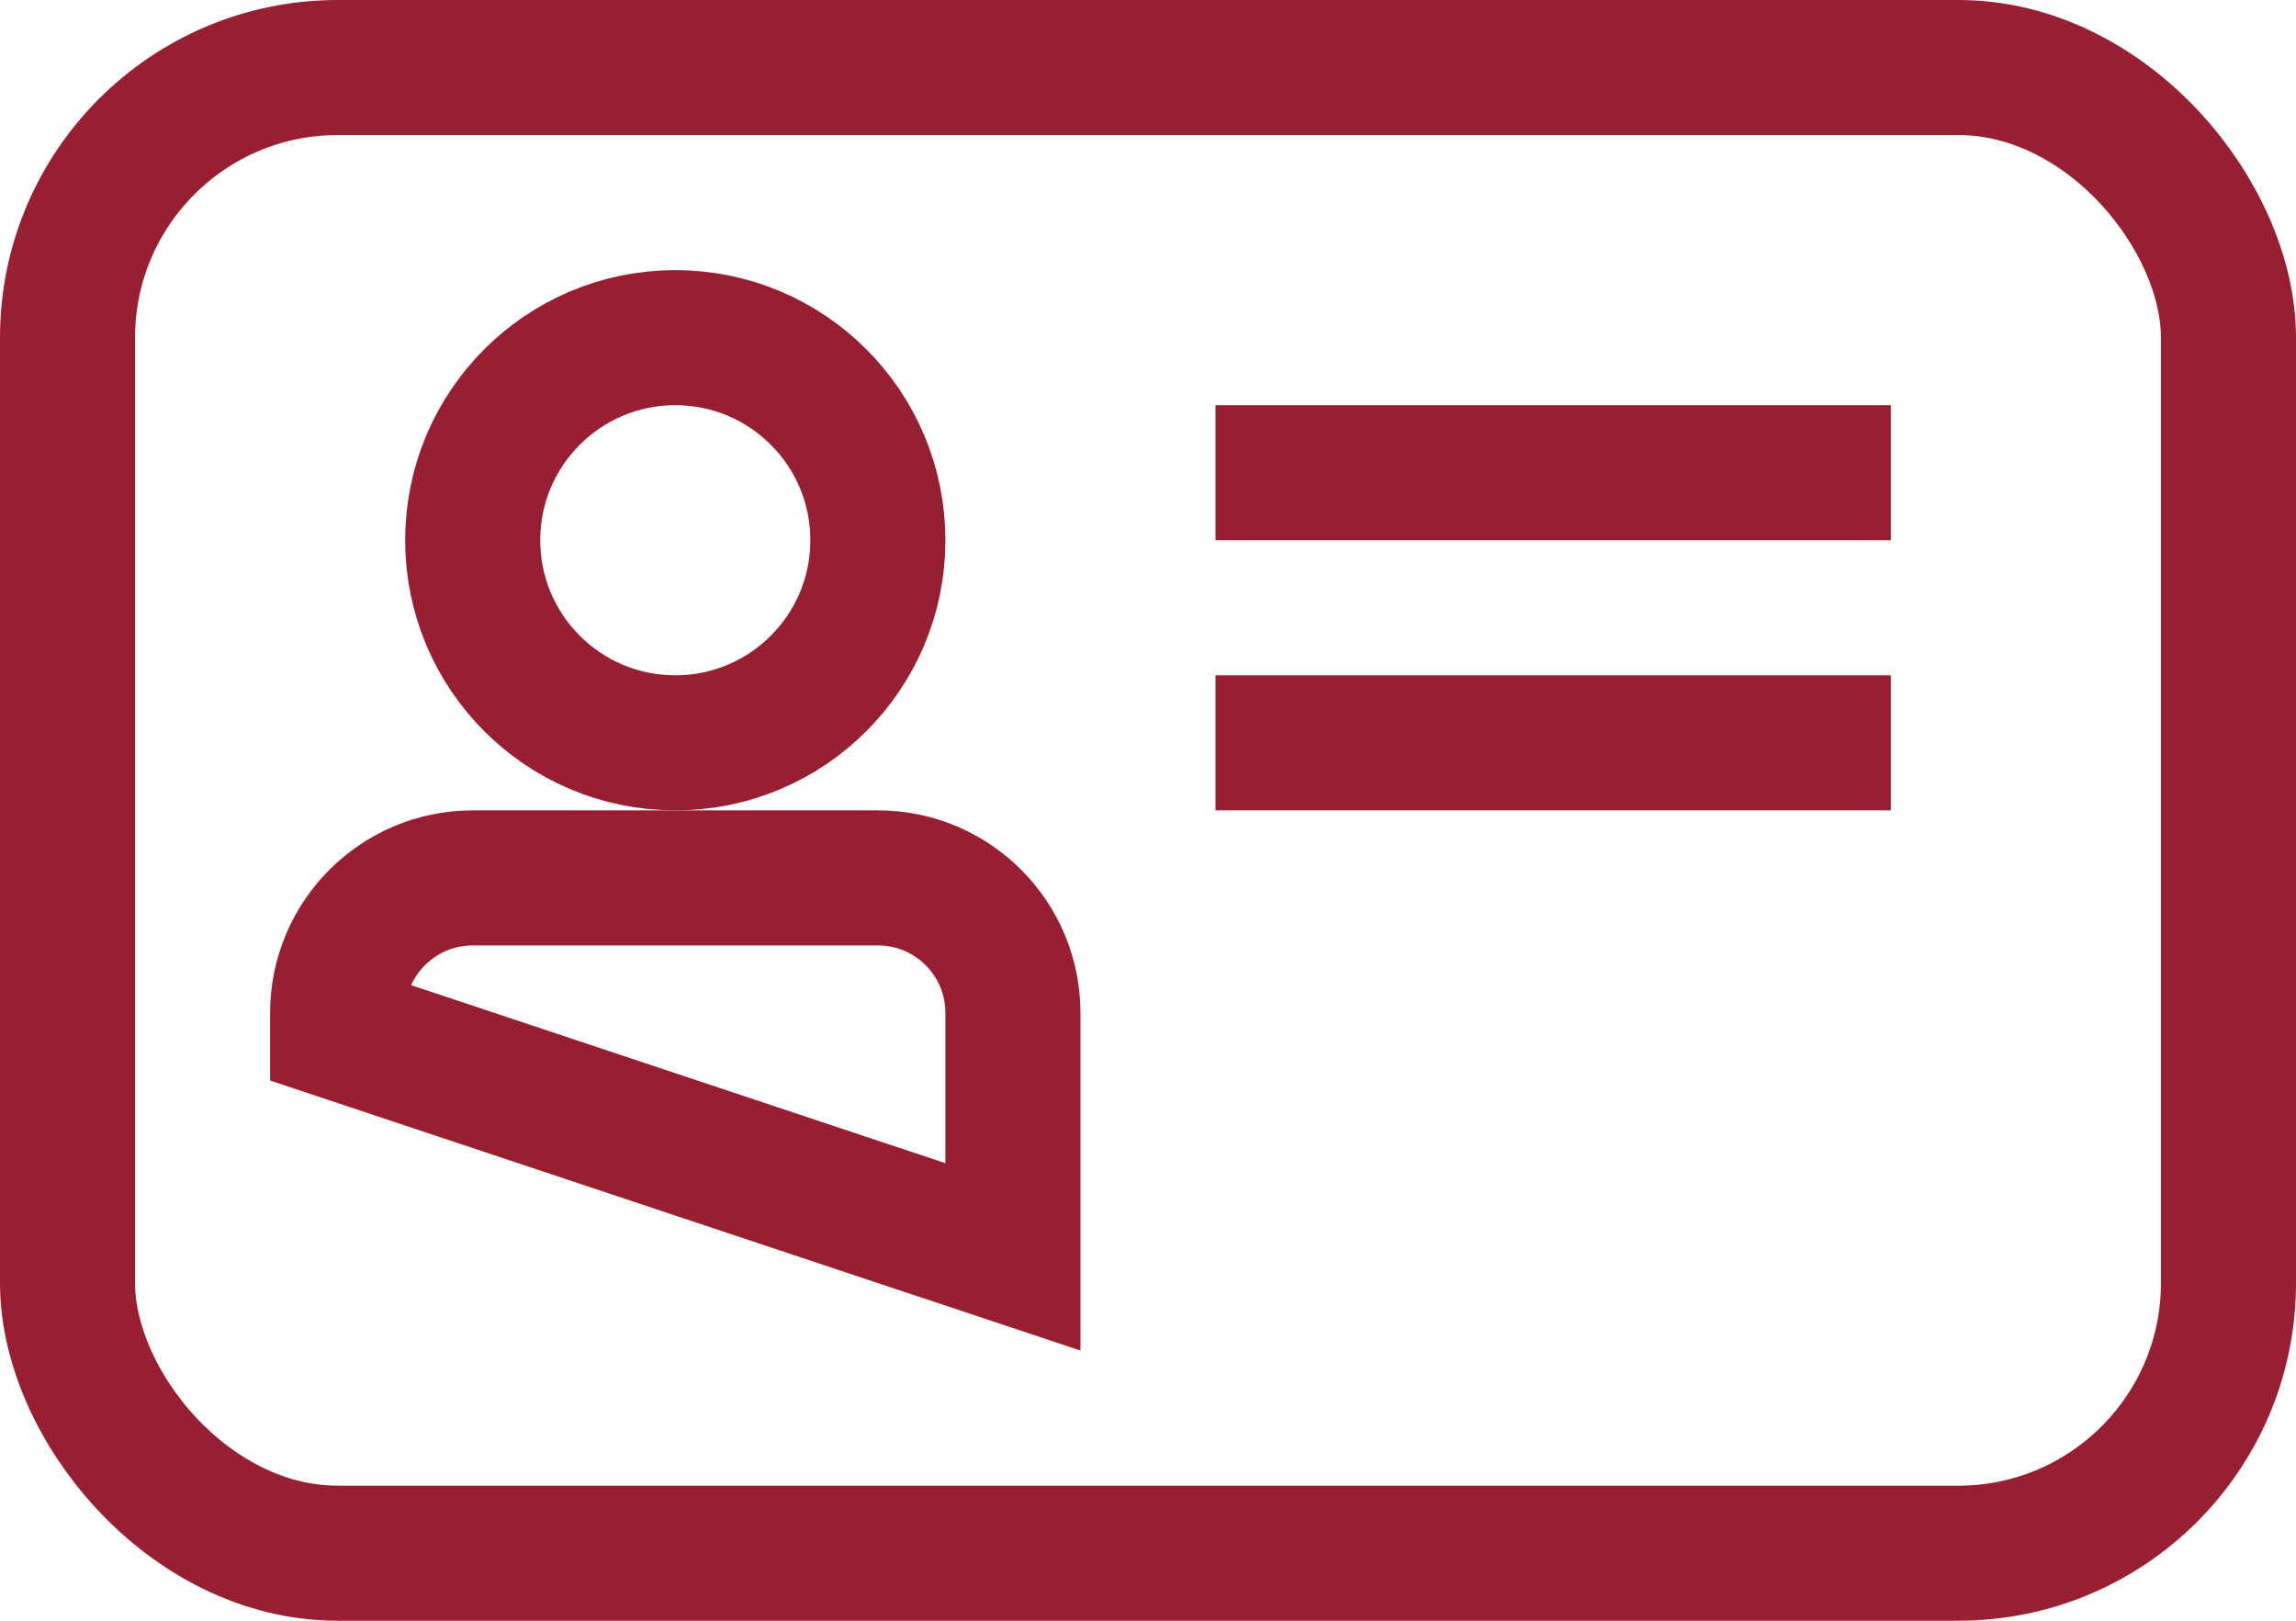 <?xml version="1.0" encoding="UTF-8"?>
<svg width="17px" height="12px" viewBox="0 0 17 12" version="1.1" xmlns="http://www.w3.org/2000/svg" xmlns:xlink="http://www.w3.org/1999/xlink">
    <!-- Generator: Sketch 46.2 (44496) - http://www.bohemiancoding.com/sketch -->
    <title>icon_IDkaart red</title>
    <desc>Created with Sketch.</desc>
    <defs></defs>
    <g id="Buttons&amp;Icons" stroke="none" stroke-width="1" fill="none" fill-rule="evenodd">
        <g id="eID" transform="translate(-731, -410)">
            <g id="icon_IDkaart_red" transform="translate(731, 410)">
                <rect id="Rectangle-4" stroke="#981E32" stroke-width="1" x="0.5" y="0.5" width="16" height="11" rx="2"></rect>
                <rect id="Rectangle-6" fill="#981E32" fill-rule="evenodd" x="9" y="3" width="5" height="1"></rect>
                <rect id="Rectangle-6-Copy" fill="#981E32" fill-rule="evenodd" x="9" y="5" width="5" height="1"></rect>
                <circle id="Oval" stroke="#981E32" stroke-width="1" cx="5" cy="4" r="1.5"></circle>
                <path d="M2.5,7.64 L7.5,9.306 L7.5,7.5 C7.5,6.948 7.052,6.5 6.5,6.5 L3.5,6.5 C2.948,6.5 2.5,6.948 2.5,7.5 L2.5,7.64 Z" id="Rectangle-5" stroke="#981E32" stroke-width="1"></path>
            </g>
        </g>
    </g>
</svg>